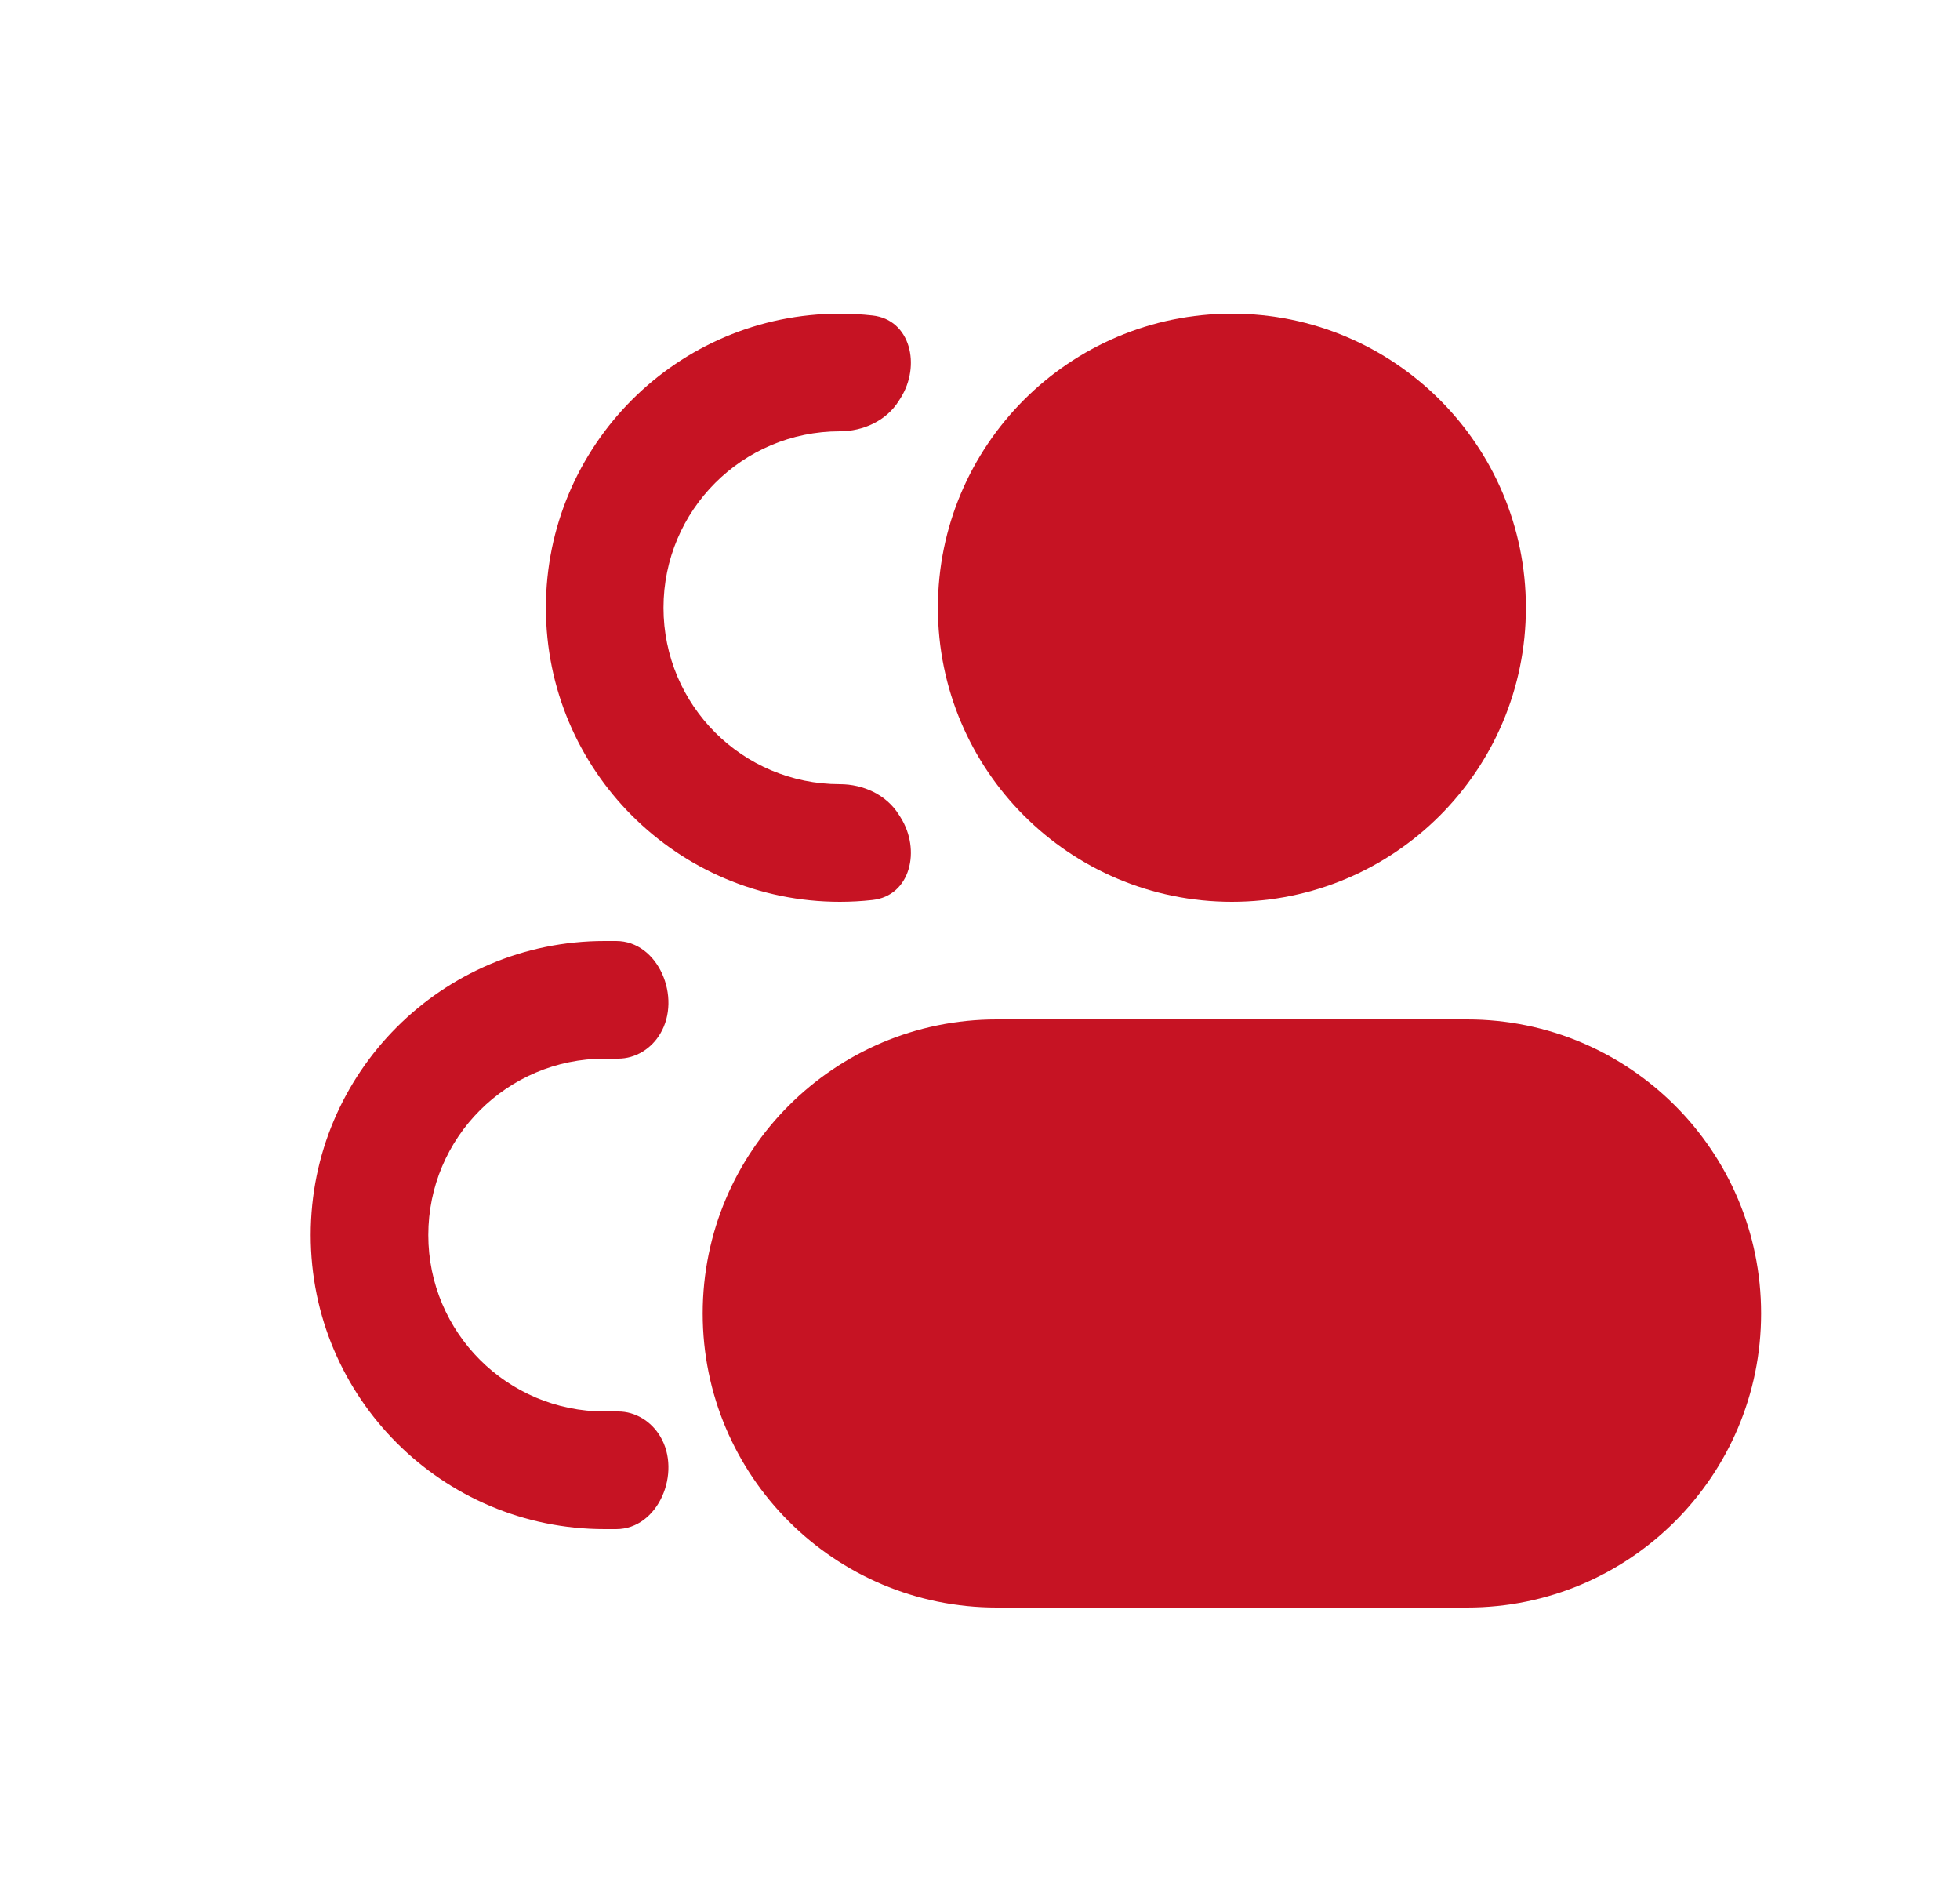 <svg width="25" height="24" viewBox="0 0 25 24" fill="none" xmlns="http://www.w3.org/2000/svg">
<path d="M18.713 7.75C18.713 9.407 17.37 10.75 15.713 10.75C14.056 10.75 12.713 9.407 12.713 7.75C12.713 6.093 14.056 4.75 15.713 4.75C17.37 4.75 18.713 6.093 18.713 7.75Z" fill="#C61323"/>
<path d="M9.713 16.75C9.713 15.093 11.056 13.75 12.713 13.75H18.713C20.37 13.75 21.713 15.093 21.713 16.75C21.713 18.407 20.37 19.75 18.713 19.75H12.713C11.056 19.75 9.713 18.407 9.713 16.75Z" fill="#C61323"/>
<path d="M17.963 7.75C17.963 8.993 16.956 10 15.713 10V11.5C17.784 11.5 19.463 9.821 19.463 7.75H17.963ZM15.713 10C14.47 10 13.463 8.993 13.463 7.75H11.963C11.963 9.821 13.642 11.5 15.713 11.5V10ZM13.463 7.75C13.463 6.507 14.47 5.5 15.713 5.5V4C13.642 4 11.963 5.679 11.963 7.75H13.463ZM15.713 5.5C16.956 5.5 17.963 6.507 17.963 7.75H19.463C19.463 5.679 17.784 4 15.713 4V5.5ZM12.713 14.5H18.713V13H12.713V14.5ZM18.713 19H12.713V20.5H18.713V19ZM12.713 19C11.47 19 10.463 17.993 10.463 16.75H8.963C8.963 18.821 10.642 20.5 12.713 20.5V19ZM20.963 16.75C20.963 17.993 19.956 19 18.713 19V20.5C20.784 20.5 22.463 18.821 22.463 16.75H20.963ZM18.713 14.5C19.956 14.5 20.963 15.507 20.963 16.75H22.463C22.463 14.679 20.784 13 18.713 13V14.5ZM12.713 13C10.642 13 8.963 14.679 8.963 16.75H10.463C10.463 15.507 11.47 14.5 12.713 14.5V13Z" fill="#C61323"/>
<path d="M11.465 10.389C11.307 10.135 11.011 10 10.713 10C9.47 10 8.463 8.993 8.463 7.75C8.463 6.507 9.47 5.5 10.713 5.5C11.011 5.5 11.307 5.365 11.465 5.111C11.472 5.1 11.479 5.089 11.486 5.078C11.749 4.663 11.616 4.076 11.128 4.023C10.992 4.008 10.853 4 10.713 4C8.642 4 6.963 5.679 6.963 7.75C6.963 9.821 8.642 11.5 10.713 11.5C10.853 11.5 10.992 11.492 11.128 11.477C11.616 11.424 11.749 10.837 11.486 10.422C11.479 10.411 11.472 10.4 11.465 10.389Z" fill="#C61323"/>
<path d="M8.421 18.317C8.308 18.128 8.107 18 7.886 18H7.713C6.47 18 5.463 16.993 5.463 15.75C5.463 14.507 6.47 13.5 7.713 13.5H7.886C8.107 13.5 8.308 13.373 8.421 13.183C8.698 12.721 8.398 12 7.859 12H7.713C5.642 12 3.963 13.679 3.963 15.75C3.963 17.821 5.642 19.5 7.713 19.5H7.859C8.398 19.5 8.698 18.779 8.421 18.317Z" fill="#C61323"/>
</svg>
